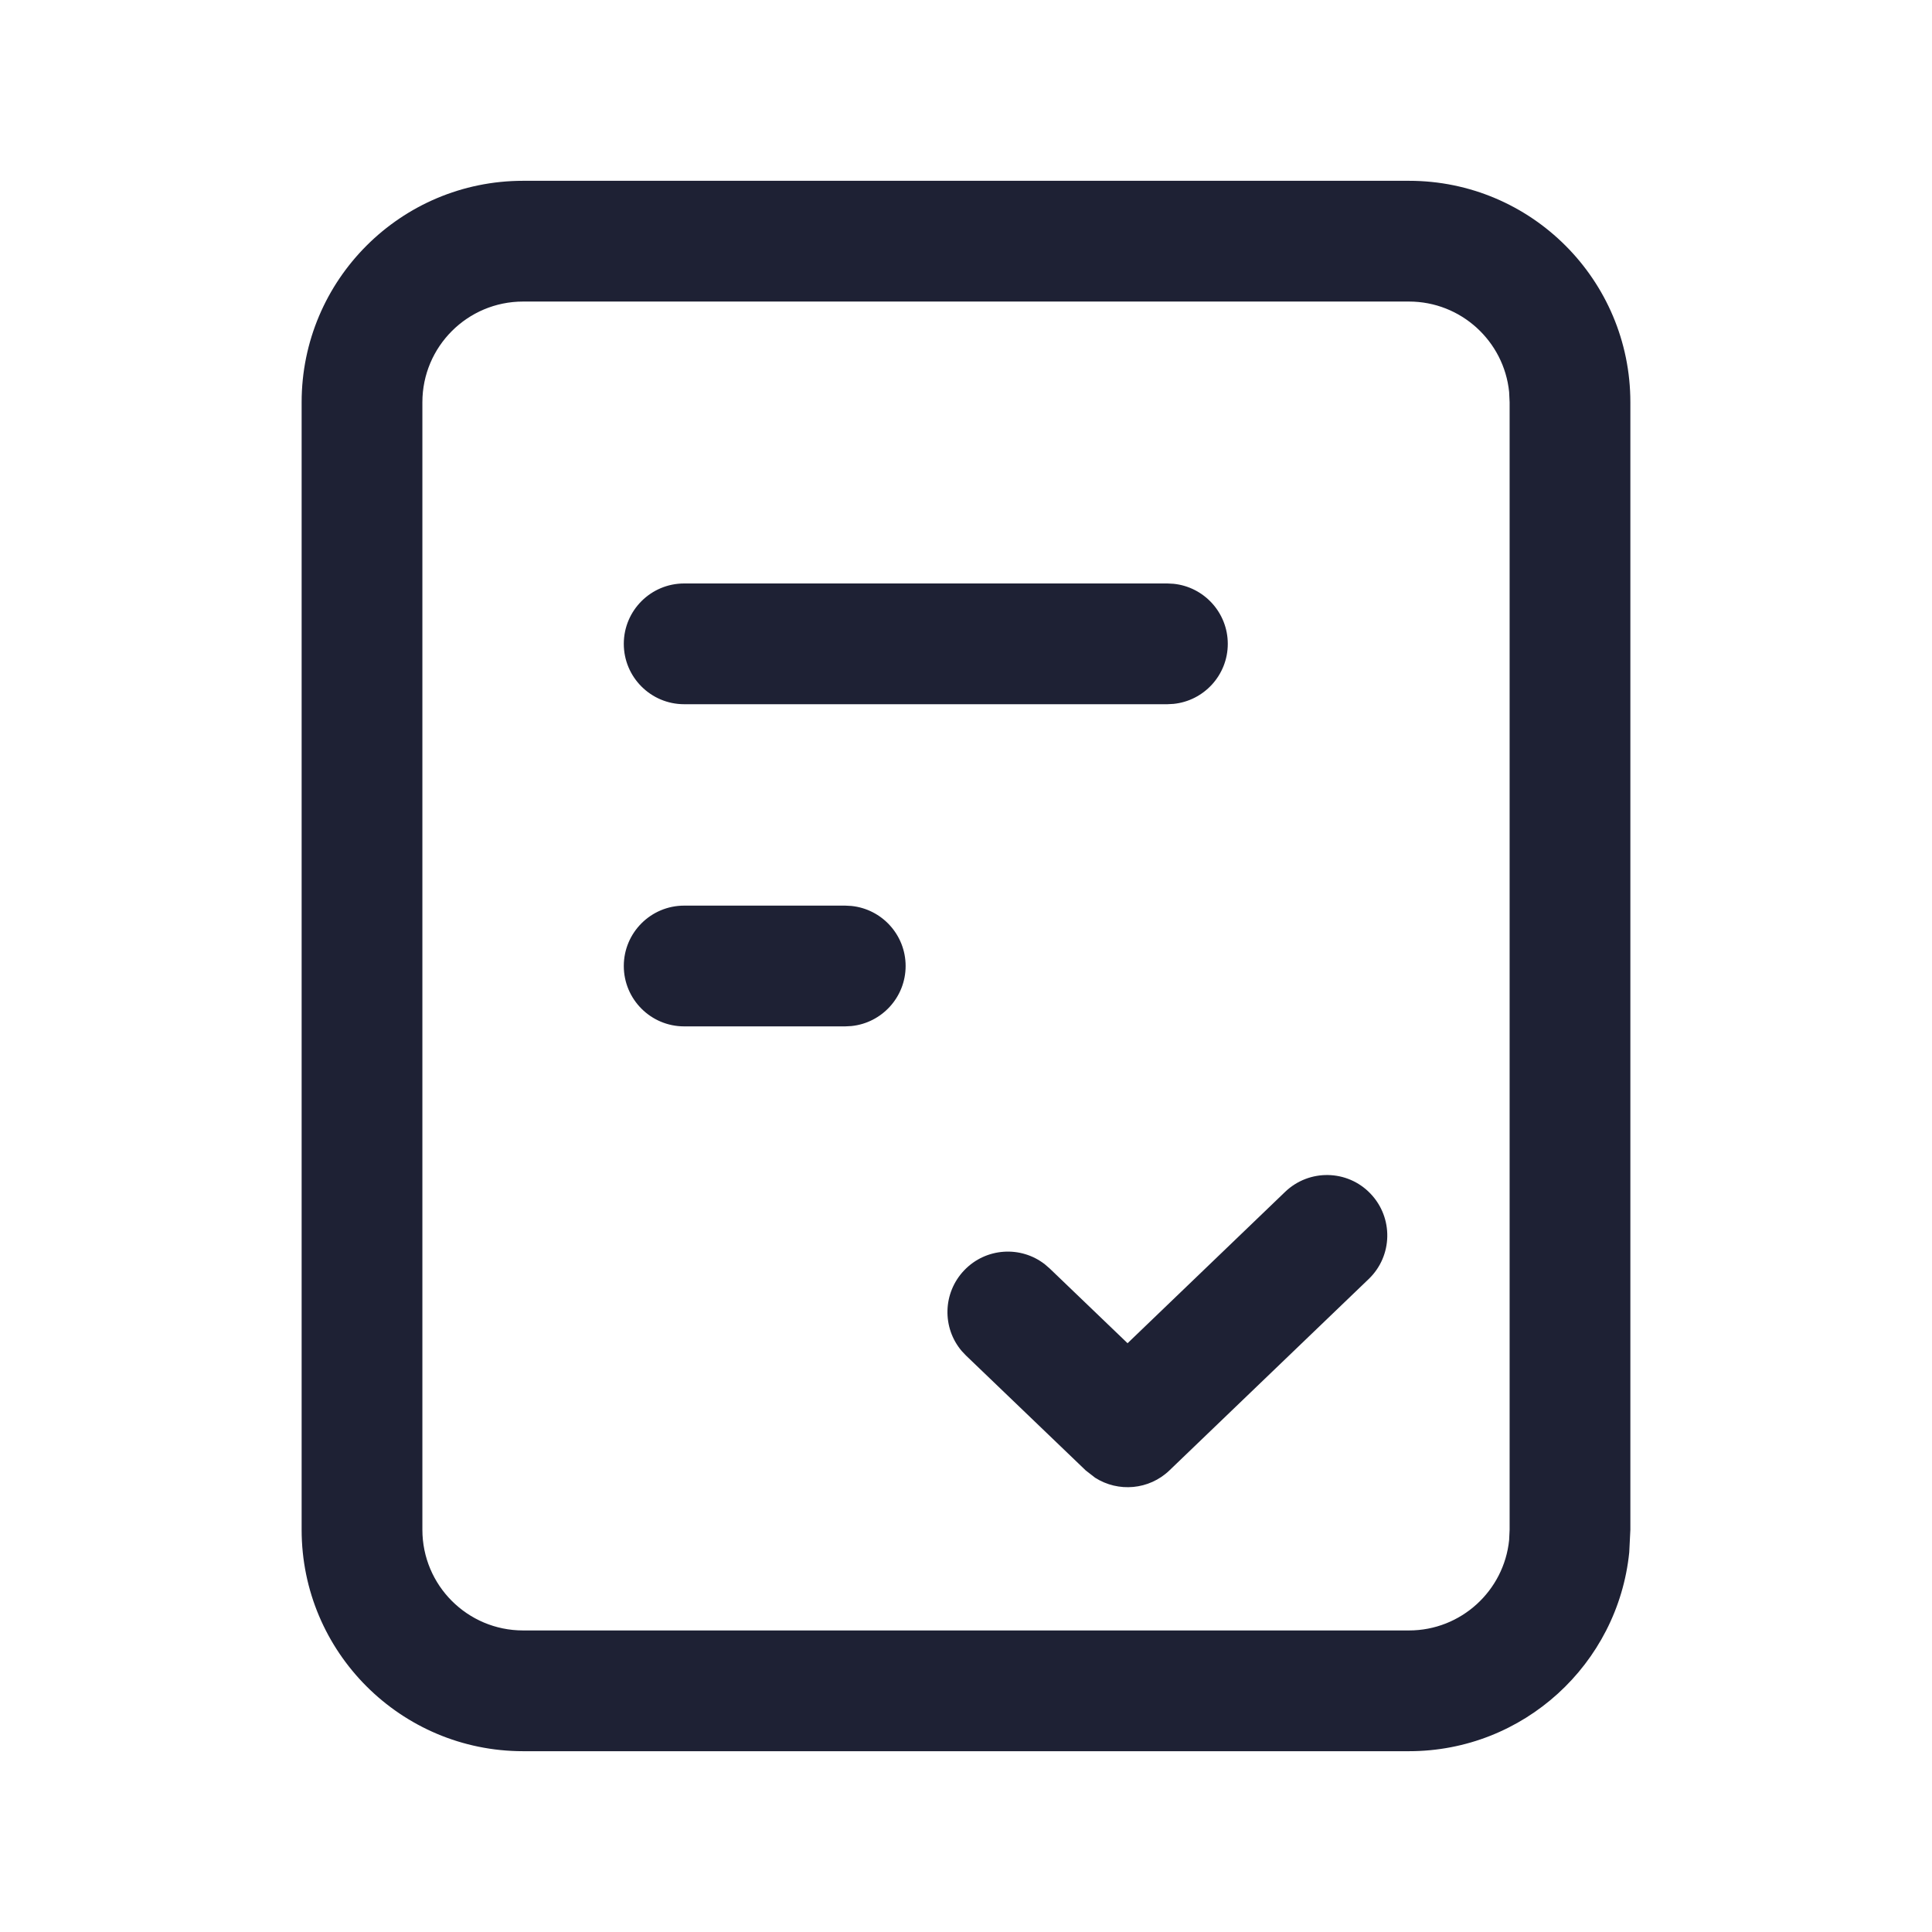 <svg width="24" height="24" viewBox="0 0 24 24" fill="none" xmlns="http://www.w3.org/2000/svg">
<path d="M17.503 2.246C19.022 2.246 20.253 3.478 20.253 4.997V19.003L20.239 19.284C20.098 20.671 18.927 21.754 17.503 21.754H6.498C4.979 21.754 3.747 20.522 3.747 19.003V4.997C3.747 3.478 4.979 2.246 6.498 2.246H17.503ZM6.498 3.746C5.807 3.746 5.247 4.306 5.247 4.997V19.003C5.247 19.694 5.807 20.254 6.498 20.254H17.503C18.15 20.254 18.683 19.761 18.747 19.131L18.753 19.003V4.997L18.747 4.869C18.683 4.239 18.15 3.746 17.503 3.746H6.498ZM15.964 14.806C16.263 14.519 16.738 14.528 17.024 14.827C17.311 15.126 17.302 15.601 17.003 15.888L14.527 18.266C14.274 18.509 13.891 18.54 13.604 18.357L13.488 18.267L12 16.839L11.947 16.783C11.701 16.494 11.71 16.059 11.979 15.779C12.247 15.499 12.681 15.472 12.98 15.706L13.039 15.757L14.007 16.686L15.964 14.806ZM10.576 11.254C10.954 11.292 11.25 11.612 11.25 12C11.25 12.388 10.954 12.708 10.576 12.746L10.5 12.75H8.499C8.085 12.75 7.749 12.414 7.749 12C7.749 11.586 8.085 11.25 8.499 11.25H10.5L10.576 11.254ZM14.578 7.252C14.956 7.29 15.252 7.61 15.252 7.998C15.252 8.386 14.956 8.706 14.578 8.744L14.502 8.748H8.499C8.085 8.748 7.749 8.412 7.749 7.998C7.749 7.584 8.085 7.248 8.499 7.248H14.502L14.578 7.252Z" fill="#1E2134"/>
</svg>
